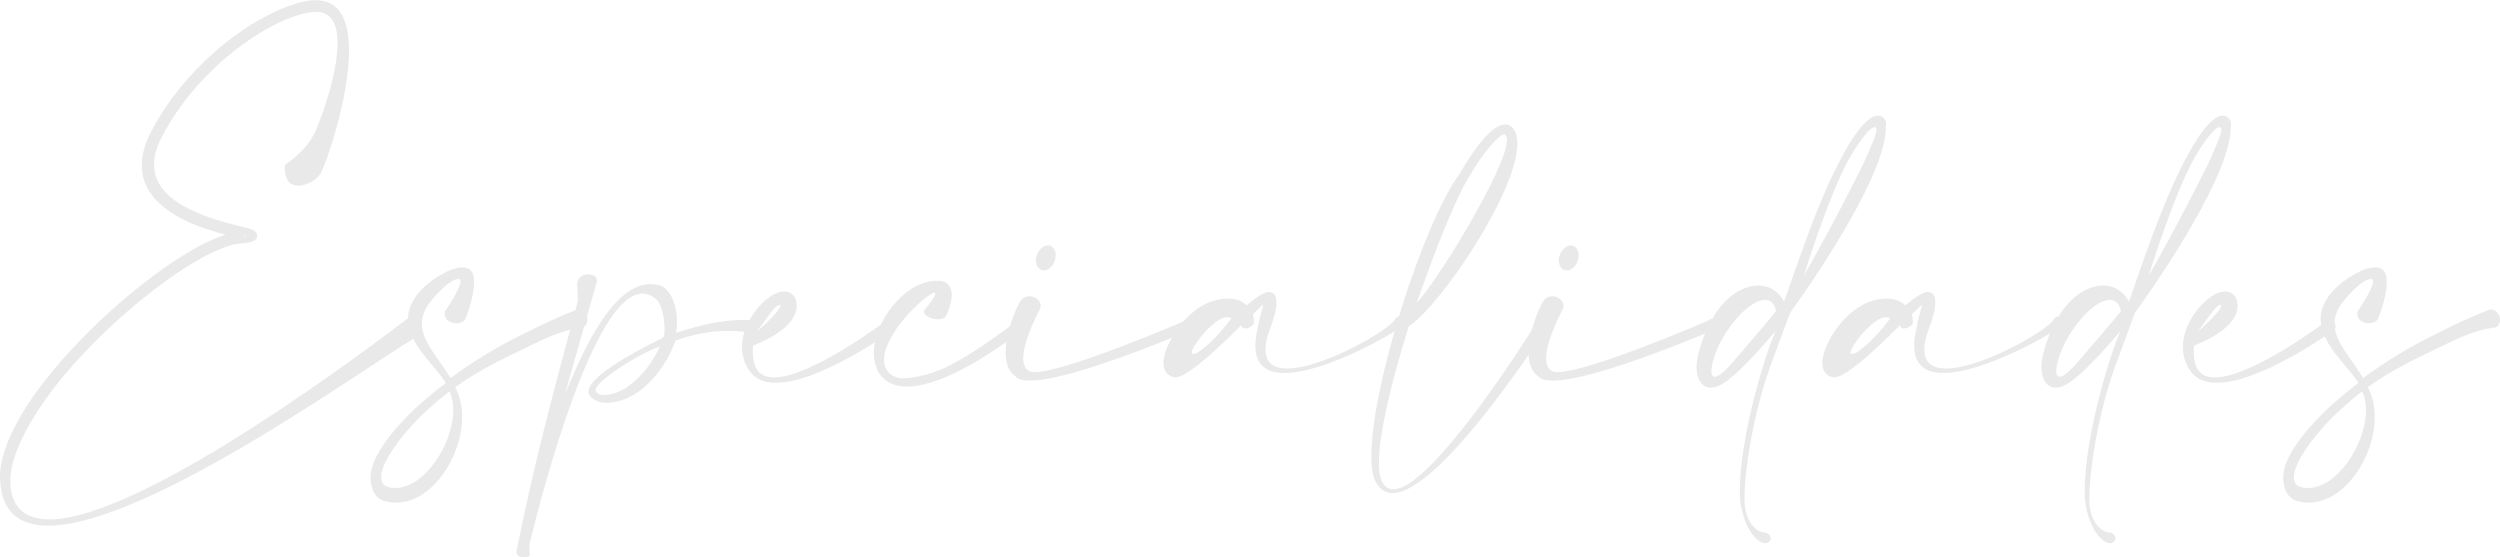 <?xml version="1.0" encoding="UTF-8"?><svg id="Camada_2" xmlns="http://www.w3.org/2000/svg" viewBox="0 0 336.16 74.91"><defs><style>.cls-1{opacity:.1;}.cls-2{fill:#1e1e1e;}</style></defs><g id="Camada_1-2"><g class="cls-1"><path class="cls-2" d="M42.37,17.75c.72-1.55,3.02-7.7,3.02-11.95,0-2.41-.72-4.21-2.92-4.21-.25,0-.5,.04-.76,.07-1.44,.22-3.17,.83-5.04,1.8-5.26,2.74-11.52,8.21-15.05,15.23-.65,1.26-.9,2.41-.9,3.42,0,2.84,2.12,4.71,4.68,5.97,2.45,1.26,5.29,1.94,7.02,2.38,1.3,.29,2.12,.5,2.16,1.19v.04c0,.61-.65,.94-2.16,1.04-1.19,.07-2.74,.65-4.54,1.55-5.04,2.59-11.81,7.99-17.24,13.89-5.18,5.62-9.25,12.09-9.25,16.49v.5c.25,3.31,2.23,4.68,5.26,4.68,12.71,0,44.35-24.12,47.95-26.85,.14-.14,.32-.18,.47-.18,.76,0,1.51,1.22,1.51,1.91,0,.18-.07,.32-.22,.4-4.64,2.34-36.07,25.56-49.85,25.56-3.74,0-6.19-1.66-6.48-5.9,0-.18-.04-.4-.04-.58,0-4.82,4.1-11.23,9.5-17.06,5.54-6.05,12.49-11.55,17.67-14.25,1.15-.58,2.2-1.01,3.17-1.33-1.66-.43-3.74-1.08-5.65-2.02-3.02-1.55-5.62-3.82-5.62-7.27,0-1.26,.32-2.7,1.12-4.28,3.71-7.34,10.26-13.07,15.77-15.91,2.02-1.04,3.92-1.73,5.51-1.98,.36-.07,.72-.07,1.01-.07,3.38,0,4.46,2.95,4.46,6.77,0,6.41-3.06,15.19-3.85,16.59-.5,.76-1.84,1.58-2.95,1.58-1.01,0-1.84-.61-1.84-2.45v-.36s2.74-1.62,4.07-4.39Zm-9.39,13.86s-.07,0-.11,.04c.07,.14,.11,.22,.14,.22v-.11c0-.11,0-.14-.04-.14Z"/><path class="cls-2" d="M61.92,37.87c0-.22-.07-.36-.29-.36-.18,0-.43,.07-.76,.25-.72,.36-1.98,1.48-3.1,2.95-.76,1.01-1.04,1.94-1.04,2.84,0,2.34,2.12,4.46,3.85,7.27,3.31-2.38,6.16-4.14,9.83-5.94,2.09-1.04,4.82-2.38,7.31-3.28,.83,.07,1.26,.76,1.26,1.4,0,.4-.18,.79-.54,1.01-2.48,.29-4.68,1.26-6.73,2.27-3.71,1.8-7.16,3.35-10.51,5.79,.65,1.19,.94,2.59,.94,4,0,5.4-4.07,11.52-8.89,11.52-.47,0-.94-.07-1.4-.18-1.44-.32-2.02-1.73-2.02-3.17,0-.54,.11-1.08,.25-1.58,.76-2.41,3.78-6.59,9.86-11.16-1.37-2.3-5.08-5.22-5.08-8.6,0-1.01,.32-2.05,1.15-3.17,1.33-1.8,3.42-2.88,4.21-3.28,.83-.36,1.48-.5,1.98-.5,.97,0,1.4,.54,1.51,1.4,.04,.18,.04,.36,.04,.58,0,2.2-1.19,4.97-1.19,5-.29,.4-.76,.54-1.22,.54-.76,0-1.55-.47-1.55-1.26,0-.11,0-.22,.04-.32,0-.04,2.09-3.02,2.09-4.03Zm-10.48,25.23c-.11,.32-.18,.72-.18,1.08,0,.58,.22,1.12,.9,1.3,.32,.11,.65,.14,1.01,.14,3.89,0,7.77-5.9,7.77-10.44,0-.94-.14-1.8-.5-2.56-5.44,4.18-8.31,8.35-9,10.47Z"/><path class="cls-2" d="M75.89,53.17c1.19-2.63,5.69-14.97,11.55-14.97,.54,0,1.12,.11,1.69,.32,1.37,.97,1.91,2.99,1.91,4.75,0,.5-.07,1.04-.14,1.48,3.06-.97,6.05-1.73,9.03-1.73,.4,0,.79,0,1.22,.04,.32,.04,.43,.29,.43,.58,0,.47-.36,1.04-.79,1.04h-.07c-.97-.11-1.91-.18-2.84-.18-2.3,0-4.54,.4-7.05,1.3-1.22,3.53-4.5,7.88-8.6,8.32-.25,.04-.47,.04-.65,.04-1.01,0-1.55-.29-1.94-.61-.36-.25-.5-.58-.5-.9,0-2.48,8.96-6.66,10.04-7.27,.04-.07,.07-.18,.11-.25,.04-.25,.07-.58,.07-.94,0-1.4-.4-3.46-1.22-4.03-.58-.47-1.19-.68-1.76-.68-6.44,0-13.32,26.02-15.15,33.55-.04,.11-.04,.25-.04,.4,0,.32,.04,.76,.04,1.04v.22c-.04,.14-.4,.25-.76,.25-.47,0-1.04-.18-1.04-.72,0-.07,0-.14,.04-.22,2.45-12.13,4.93-21.27,8.24-33.55l-.11-2.34c.11-.86,.83-1.22,1.48-1.22,.61,0,1.19,.32,1.19,.79v.14l-4.36,15.37Zm12.85-6.59c-3.13,1.12-8.67,4.71-8.67,5.9,0,.11,.07,.18,.14,.25,.18,.14,.29,.4,.97,.4,.14,0,.25-.04,.43-.04,3.1-.29,5.9-3.78,7.13-6.51Z"/><path class="cls-2" d="M107.13,41.11c0,3.02-4.86,4.97-5.87,5.36,0,.22-.04,.47-.04,.72,0,.86,.14,1.87,.58,2.52,.47,.72,1.26,1.04,2.27,1.04,4.97,0,14.9-7.49,14.94-7.52,.14-.11,.29-.14,.43-.14,.47,0,.86,.43,.86,.86,0,.18-.11,.36-.29,.5-.07,.04-9.75,7.02-15.66,7.02-1.55,0-2.84-.47-3.64-1.69-.68-1.01-.94-2.09-.94-3.13,0-2.02,1.01-3.92,2.2-5.33,.65-.76,1.37-1.33,2.02-1.69,.5-.29,.97-.43,1.44-.43,.25,0,.5,.04,.72,.14,.5,.22,.86,.68,.94,1.37,0,.14,.04,.25,.04,.4Zm-2.2,0c0-.07-.04-.11-.11-.11-.72,.11-1.4,1.44-3.06,3.6,2.3-1.98,3.17-3.17,3.17-3.49Z"/><path class="cls-2" d="M125.75,39.52c0-.11-.04-.18-.18-.18-1.94,.9-6.7,5.76-6.7,9.04,0,.36,.04,.68,.18,1.01,.25,.61,.72,1.12,1.48,1.33,.25,.11,.61,.14,.97,.14,.86,0,1.98-.22,3.06-.5,2.88-.76,6.33-2.81,11.95-7.02,.22-.14,.47-.22,.68-.22,.47,0,.86,.25,.86,.58,0,.18-.07,.36-.32,.54-5.8,4.36-10.08,6.55-13.1,7.34-1.01,.29-1.91,.4-2.66,.4-.65,0-1.22-.07-1.73-.25-1.19-.4-1.94-1.19-2.34-2.16-.25-.65-.4-1.33-.4-2.09,0-4.36,4.28-9.72,8.39-9.72h.36c.25,0,.5,.07,.76,.14,.72,.36,.97,1.04,.97,1.76,0,1.4-.86,2.99-.9,3.02-.18,.14-.54,.25-.94,.25-.83,0-1.91-.4-1.91-1.12,.25-.4,1.51-1.76,1.51-2.3Z"/><path class="cls-2" d="M137.59,48.16c0,.76,.22,1.37,.72,1.69,.18,.14,.47,.18,.83,.18,4.21,0,20.16-6.88,20.16-6.88,.29-.22,.54-.29,.79-.29,.65,0,1.12,.5,1.12,.86,0,.07,0,.14-.07,.22-.04,0-16.63,7.24-22.64,7.24-.9,0-1.58-.14-1.91-.54-1.01-.65-1.37-1.87-1.37-3.24,0-2.52,1.22-5.58,1.87-6.7,.29-.61,.79-.86,1.33-.86,.76,0,1.51,.54,1.51,1.3,0,.11,0,.22-.04,.32,0,0-2.3,4.18-2.3,6.7Zm4.36-13.82c0,.25-.04,.5-.14,.76-.25,.76-.86,1.26-1.44,1.26-.11,0-.22,0-.32-.04-.47-.18-.76-.68-.76-1.3,0-.25,.04-.5,.14-.76,.29-.76,.9-1.26,1.48-1.26,.11,0,.18,0,.29,.04,.47,.18,.76,.68,.76,1.3Z"/><path class="cls-2" d="M165.6,45.03c-2.84,2.7-6.08,5.72-7.63,5.72-.04,0-.11-.04-.18-.04-.4-.07-.68-.29-.94-.58-.29-.36-.4-.79-.4-1.3,0-.18,0-.36,.04-.54,.07-.58,.29-1.3,.65-2.02,1.04-2.3,3.28-5,6.05-5.83,.72-.22,1.37-.29,1.94-.29,1.12,0,1.94,.36,2.48,.9,1.08-.9,2.34-1.8,3.02-1.8,.11,0,.22,.04,.29,.07,.47,.07,.72,.54,.72,1.33,0,.86-.29,2.09-.9,3.64-.4,1.08-.58,1.98-.58,2.7,0,1.87,1.19,2.56,2.95,2.56,4.57,0,13.07-4.82,14.33-6.41,.22-.43,.47-.58,.68-.58,.32,0,.54,.29,.54,.68,0,.22-.07,.43-.25,.65-.43,.61-10.08,6.26-15.69,6.26-2.3,0-3.92-.97-3.92-3.67,0-.72,.11-1.55,.36-2.56,.22-1.37,.68-2.63,.68-2.92v-.04s-.54,.5-1.37,1.3c.14,.43,.14,.86,.14,1.08v.14c-.32,.47-.76,.68-1.15,.68-.14,0-.29-.04-.43-.11l-.11-.32c-.5,.5-.72,.68-1.33,1.26Zm-.61-2.38c-1.73,0-4.75,3.92-4.75,4.75,0,.11,.07,.18,.22,.18,.68,0,2.84-1.73,5.11-4.75-.18-.14-.36-.18-.58-.18Z"/><path class="cls-2" d="M185.4,62.16c0,1.12,.14,1.98,.4,2.52,.36,.76,.9,1.12,1.55,1.12,5.29,0,18.86-21.78,18.9-21.85,.36-.54,.76-.76,1.08-.76,.4,0,.68,.29,.68,.79v.04c-.04,.07-14.25,22.28-20.77,22.28-.97,0-1.76-.5-2.34-1.66-.36-.76-.5-1.94-.5-3.38,0-9.43,6.98-31.17,11.77-37.76,1.15-1.98,2.3-3.64,3.28-4.79,1.12-1.26,2.12-1.98,2.95-1.98h.04c.61,.04,1.08,.43,1.37,1.19,.14,.4,.22,.86,.22,1.4,0,6.48-10.26,21.67-14.61,24.58-2.66,8.53-4,14.76-4,18.25Zm17.24-43.34c0-.18-.04-.32-.07-.43-.11-.22-.18-.32-.25-.32h-.04c-.36,0-1.01,.58-1.84,1.51-.94,1.08-2.02,2.66-3.13,4.57-2.23,3.82-5.11,11.77-6.8,16.52,2.23-2.05,12.13-18.03,12.13-21.85Z"/><path class="cls-2" d="M207.9,48.16c0,.76,.22,1.37,.72,1.69,.18,.14,.47,.18,.83,.18,4.21,0,20.16-6.88,20.16-6.88,.29-.22,.54-.29,.79-.29,.65,0,1.12,.5,1.12,.86,0,.07,0,.14-.07,.22-.04,0-16.63,7.24-22.64,7.24-.9,0-1.58-.14-1.91-.54-1.01-.65-1.37-1.87-1.37-3.24,0-2.52,1.22-5.58,1.87-6.7,.29-.61,.79-.86,1.33-.86,.76,0,1.51,.54,1.51,1.3,0,.11,0,.22-.04,.32,0,0-2.3,4.18-2.3,6.7Zm4.36-13.82c0,.25-.04,.5-.14,.76-.25,.76-.86,1.26-1.44,1.26-.11,0-.22,0-.32-.04-.47-.18-.76-.68-.76-1.3,0-.25,.04-.5,.14-.76,.29-.76,.9-1.26,1.48-1.26,.11,0,.18,0,.29,.04,.47,.18,.76,.68,.76,1.3Z"/><path class="cls-2" d="M248.72,19.26c1.73-2.88,2.99-3.71,3.82-3.71,.72,0,1.08,.68,1.08,1.12,0,.07,0,.14-.04,.22v.25c0,7.38-12.89,24.94-12.89,24.94l-2.63,7.13c-2.34,6.44-3.49,14.18-3.49,17.71,0,.43,0,.76,.04,1.04,.29,2.77,1.98,3.64,2.63,3.64,.43,0,.86,.4,.86,.79,0,.22-.11,.4-.36,.54-.11,.07-.25,.11-.4,.11-.65,0-1.37-.79-1.37-.79-1.66-1.76-1.98-4.97-1.98-4.97-.04-.43-.04-.86-.04-1.3,0-7.27,3.42-18.47,4.82-21.49,0,0-5.08,6.16-7.49,7.31-.43,.22-.86,.32-1.22,.32-1.19,0-1.94-1.08-1.94-2.77,0-.65,.14-1.37,.36-2.2,1.01-3.64,3.2-7.63,6.66-8.57,.47-.14,.9-.18,1.33-.18,2.45,0,3.42,2.16,3.42,2.16,2.84-8.06,5.25-15.33,8.82-21.31Zm-11.41,21.06c-.11,0-.22,.04-.32,.04-1.58,.25-3.82,2.41-5.36,5.11-.79,1.33-1.51,3.35-1.51,4.43,0,.47,.14,.76,.47,.76,.43,0,1.22-.58,2.52-2.09,4.39-5.08,5.69-6.7,5.69-6.7,0,0-.14-1.55-1.48-1.55Zm13.68-19.26c.5-1.22,1.33-2.92,1.33-3.64,0-.22-.07-.32-.25-.32h-.04c-.86,.07-2.84,3.31-2.84,3.31-2.99,4.72-6.62,16.63-6.62,16.63,3.1-5.36,7.74-14.36,8.42-15.98Z"/><path class="cls-2" d="M254.19,45.03c-2.84,2.7-6.08,5.72-7.63,5.72-.04,0-.11-.04-.18-.04-.4-.07-.68-.29-.94-.58-.29-.36-.4-.79-.4-1.3,0-.18,0-.36,.04-.54,.07-.58,.29-1.3,.65-2.02,1.04-2.3,3.28-5,6.05-5.83,.72-.22,1.37-.29,1.94-.29,1.12,0,1.94,.36,2.48,.9,1.08-.9,2.34-1.8,3.02-1.8,.11,0,.22,.04,.29,.07,.47,.07,.72,.54,.72,1.33,0,.86-.29,2.09-.9,3.64-.4,1.08-.58,1.98-.58,2.7,0,1.87,1.19,2.56,2.95,2.56,4.57,0,13.07-4.82,14.33-6.41,.22-.43,.47-.58,.68-.58,.32,0,.54,.29,.54,.68,0,.22-.07,.43-.25,.65-.43,.61-10.08,6.26-15.69,6.26-2.3,0-3.92-.97-3.92-3.67,0-.72,.11-1.55,.36-2.56,.22-1.37,.68-2.63,.68-2.92v-.04s-.54,.5-1.37,1.3c.14,.43,.14,.86,.14,1.08v.14c-.32,.47-.76,.68-1.15,.68-.14,0-.29-.04-.43-.11l-.11-.32c-.5,.5-.72,.68-1.33,1.26Zm-.61-2.38c-1.73,0-4.75,3.92-4.75,4.75,0,.11,.07,.18,.22,.18,.68,0,2.84-1.73,5.11-4.75-.18-.14-.36-.18-.58-.18Z"/><path class="cls-2" d="M295.09,19.26c1.73-2.88,2.99-3.71,3.82-3.71,.72,0,1.08,.68,1.08,1.12,0,.07,0,.14-.04,.22v.25c0,7.38-12.89,24.94-12.89,24.94l-2.63,7.13c-2.34,6.44-3.49,14.18-3.49,17.71,0,.43,0,.76,.04,1.04,.29,2.77,1.98,3.64,2.63,3.64,.43,0,.86,.4,.86,.79,0,.22-.11,.4-.36,.54-.11,.07-.25,.11-.4,.11-.65,0-1.37-.79-1.37-.79-1.66-1.76-1.98-4.97-1.98-4.97-.04-.43-.04-.86-.04-1.3,0-7.27,3.42-18.47,4.82-21.49,0,0-5.08,6.16-7.49,7.31-.43,.22-.86,.32-1.22,.32-1.19,0-1.94-1.08-1.94-2.77,0-.65,.14-1.37,.36-2.2,1.01-3.64,3.2-7.63,6.66-8.57,.47-.14,.9-.18,1.33-.18,2.45,0,3.42,2.16,3.42,2.16,2.84-8.06,5.25-15.33,8.82-21.31Zm-11.41,21.06c-.11,0-.22,.04-.32,.04-1.58,.25-3.82,2.41-5.36,5.11-.79,1.33-1.51,3.35-1.51,4.43,0,.47,.14,.76,.47,.76,.43,0,1.22-.58,2.52-2.09,4.39-5.08,5.69-6.7,5.69-6.7,0,0-.14-1.55-1.48-1.55Zm13.68-19.26c.5-1.22,1.33-2.92,1.33-3.64,0-.22-.07-.32-.25-.32h-.04c-.86,.07-2.84,3.31-2.84,3.31-2.99,4.72-6.62,16.63-6.62,16.63,3.1-5.36,7.74-14.36,8.42-15.98Z"/><path class="cls-2" d="M300.88,41.11c0,3.02-4.86,4.97-5.87,5.36,0,.22-.04,.47-.04,.72,0,.86,.14,1.87,.58,2.52,.47,.72,1.26,1.04,2.27,1.04,4.97,0,14.9-7.49,14.94-7.52,.14-.11,.29-.14,.43-.14,.47,0,.86,.43,.86,.86,0,.18-.11,.36-.29,.5-.07,.04-9.75,7.02-15.66,7.02-1.55,0-2.84-.47-3.64-1.69-.68-1.01-.94-2.09-.94-3.13,0-2.02,1.01-3.92,2.2-5.33,.65-.76,1.37-1.33,2.02-1.69,.5-.29,.97-.43,1.44-.43,.25,0,.5,.04,.72,.14,.5,.22,.86,.68,.94,1.37,0,.14,.04,.25,.04,.4Zm-2.2,0c0-.07-.04-.11-.11-.11-.72,.11-1.4,1.44-3.06,3.6,2.3-1.98,3.17-3.17,3.17-3.49Z"/><path class="cls-2" d="M319.1,37.87c0-.22-.07-.36-.29-.36-.18,0-.43,.07-.76,.25-.72,.36-1.98,1.48-3.1,2.95-.76,1.01-1.04,1.94-1.04,2.84,0,2.34,2.12,4.46,3.85,7.27,3.31-2.38,6.16-4.14,9.83-5.94,2.09-1.04,4.82-2.38,7.31-3.28,.83,.07,1.26,.76,1.26,1.4,0,.4-.18,.79-.54,1.01-2.48,.29-4.68,1.26-6.73,2.27-3.71,1.8-7.16,3.35-10.51,5.79,.65,1.19,.94,2.59,.94,4,0,5.4-4.07,11.52-8.89,11.52-.47,0-.94-.07-1.4-.18-1.44-.32-2.02-1.73-2.02-3.17,0-.54,.11-1.08,.25-1.58,.76-2.41,3.78-6.59,9.86-11.16-1.37-2.3-5.08-5.22-5.08-8.6,0-1.01,.32-2.05,1.15-3.17,1.33-1.8,3.42-2.88,4.21-3.28,.83-.36,1.48-.5,1.98-.5,.97,0,1.4,.54,1.51,1.4,.04,.18,.04,.36,.04,.58,0,2.2-1.19,4.97-1.19,5-.29,.4-.76,.54-1.22,.54-.76,0-1.55-.47-1.55-1.26,0-.11,0-.22,.04-.32,0-.04,2.09-3.02,2.09-4.03Zm-10.47,25.23c-.11,.32-.18,.72-.18,1.08,0,.58,.22,1.12,.9,1.3,.32,.11,.65,.14,1.01,.14,3.89,0,7.78-5.9,7.78-10.44,0-.94-.14-1.8-.5-2.56-5.44,4.18-8.31,8.35-9,10.47Z"/></g></g></svg>